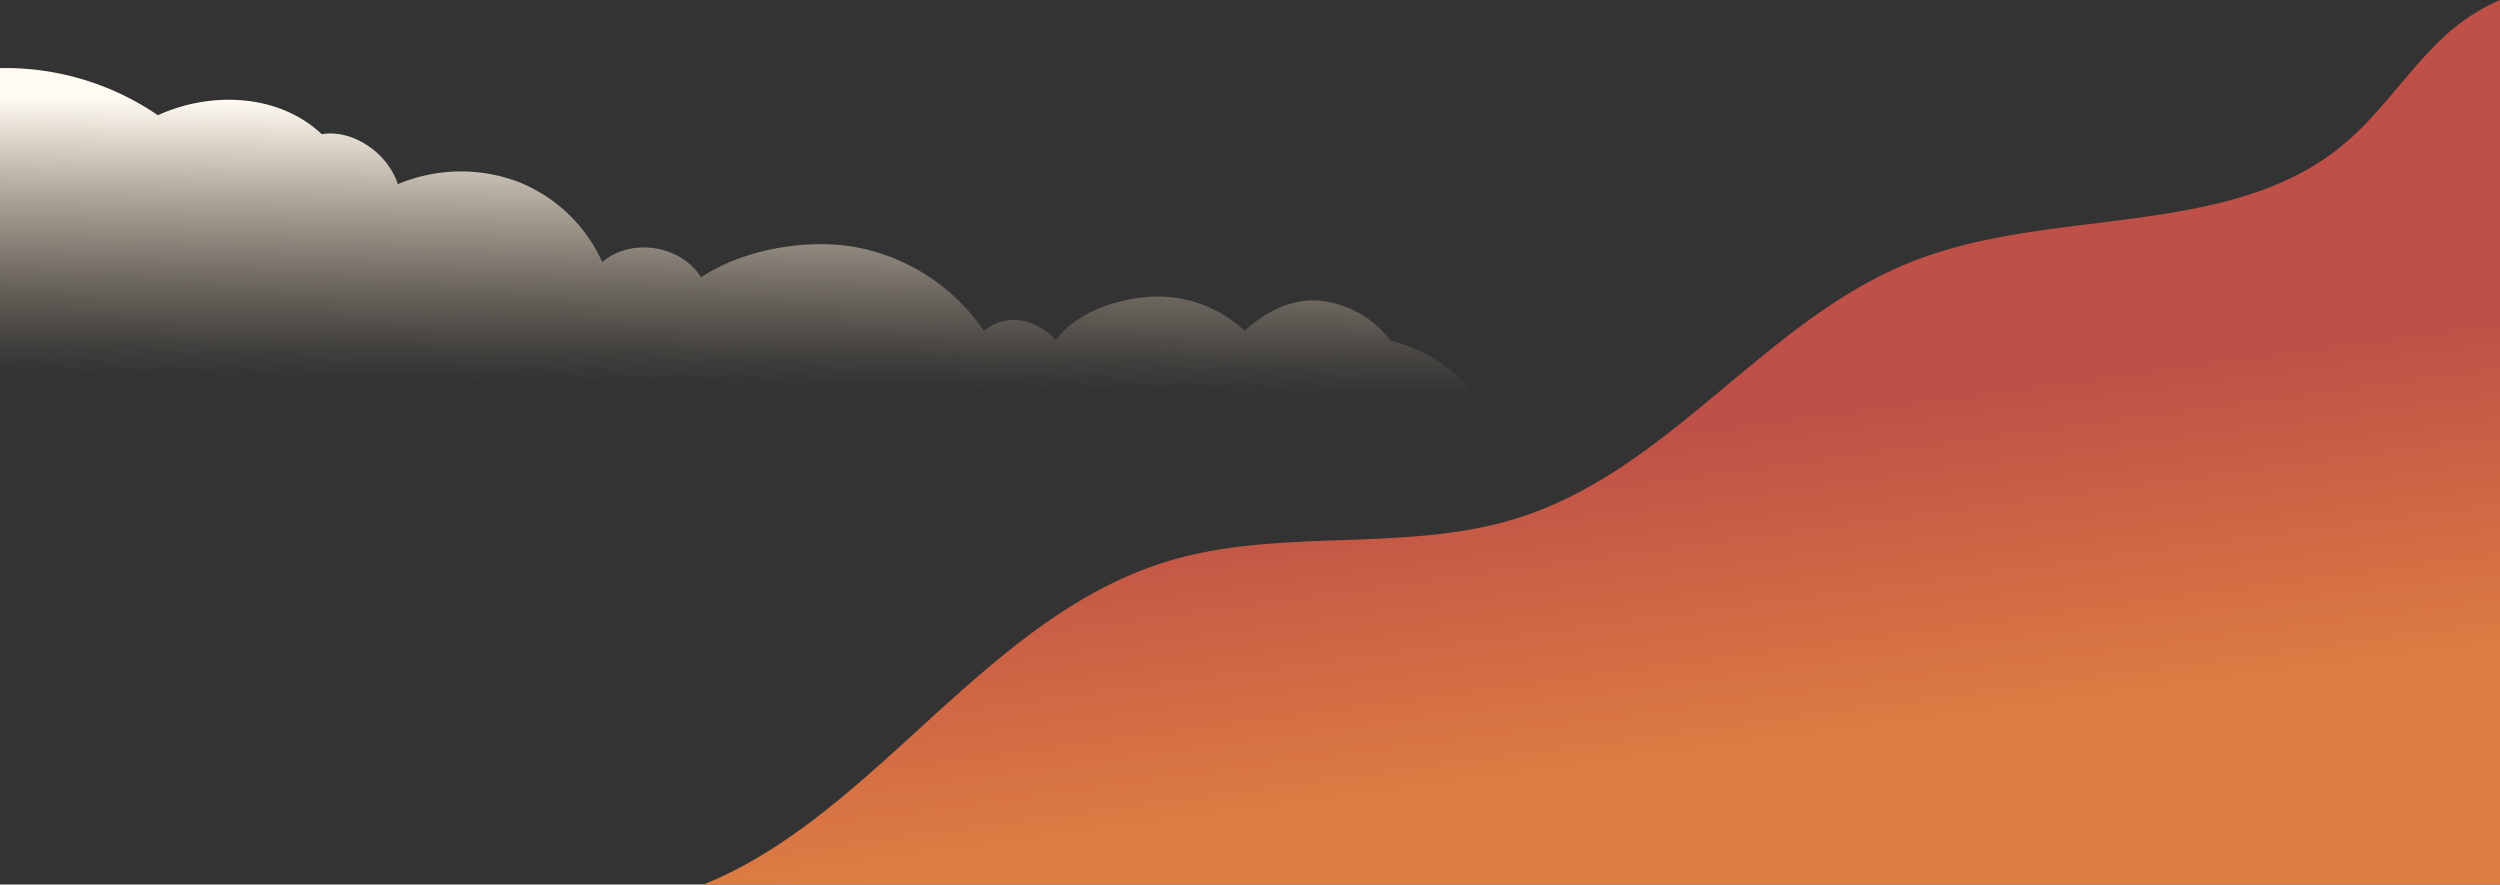 <svg id="_3" data-name="3" xmlns="http://www.w3.org/2000/svg" xmlns:xlink="http://www.w3.org/1999/xlink" width="1366" height="483.327" viewBox="0 0 1366 483.327">
  <rect x="0" y="0" width="1366" height="483.327" fill="#333333" stroke="none"/>
  <defs>
    <linearGradient id="linear-gradient" x1="0.525" y1="0.104" x2="0.483" y2="0.772" gradientUnits="objectBoundingBox">
      <stop offset="0" stop-color="#fffaf2"/>
      <stop offset="0.01" stop-color="#fffaf1" stop-opacity="0.988"/>
      <stop offset="0.38" stop-color="#fff1dd" stop-opacity="0.569"/>
      <stop offset="0.68" stop-color="#ffebce" stop-opacity="0.259"/>
      <stop offset="0.89" stop-color="#ffe7c5" stop-opacity="0.071"/>
      <stop offset="1" stop-color="#ffe6c1" stop-opacity="0"/>
    </linearGradient>
    <linearGradient id="linear-gradient-2" x1="0.5" y1="0.499" x2="0.613" y2="0.908" gradientUnits="objectBoundingBox">
      <stop offset="0" stop-color="#bf5047"/>
      <stop offset="0.88" stop-color="#de7e42"/>
    </linearGradient>
  </defs>
  <g id="BACKGROUND" transform="translate(0 0)">
    <path id="Path_5" data-name="Path 5" d="M897.735,245.8c-5.282-15.536-18.851-27.721-34.114-34.259-16.92-7.285-34.2-4.517-52.6-4.717-10.746-18.942-30.107-32.11-51.234-37.41a55.15,55.15,0,0,0-38.594-21.856c-15.135-1.439-29.906,5.992-41.107,16.392a69.739,69.739,0,0,0-52.309-18.5c-18.978,1.421-39.286,8.578-51,23.532-10.564-11.657-27.1-15.026-39.213-4.99a108.606,108.606,0,0,0-68.136-45.351c-27.466-5.464-63.073.6-86.386,16.1-10.928-17.612-38.376-21.856-53.966-8.287A84.182,84.182,0,0,0,282.908,82.5,89.045,89.045,0,0,0,217.34,83.88c-5.191-16.665-24.333-30.2-41.526-27.32-23.24-22-60.432-23.677-89.555-10.363A147.692,147.692,0,0,0,0,20.443V245.8Z" transform="translate(0 16.767)" fill="url(#linear-gradient)"/>
    <path id="Path_6" data-name="Path 6" d="M1192.7,0V483.327H211c57.773-23.295,102.268-72.853,151.171-114.744q5.865-5.027,11.857-9.926c28.03-22.84,57.9-42.4,92.779-52.582,60.924-17.776,128.55-3.952,189.054-22.967,43.238-13.569,77.917-42.164,112.577-71.032,4.754-3.952,9.526-7.941,14.316-11.875l4.644-3.807c26.464-21.674,54.075-42,86.295-54.33A258.979,258.979,0,0,1,916,130.28c38.594-7.668,79.5-9.507,116.93-17.849,26.737-5.938,51.689-15.208,72.854-32.347s35.352-40.069,54.767-58.519A108.59,108.59,0,0,1,1192.7,0Z" transform="translate(173.301 0)" fill="url(#linear-gradient-2)"/>
  </g>
</svg>

